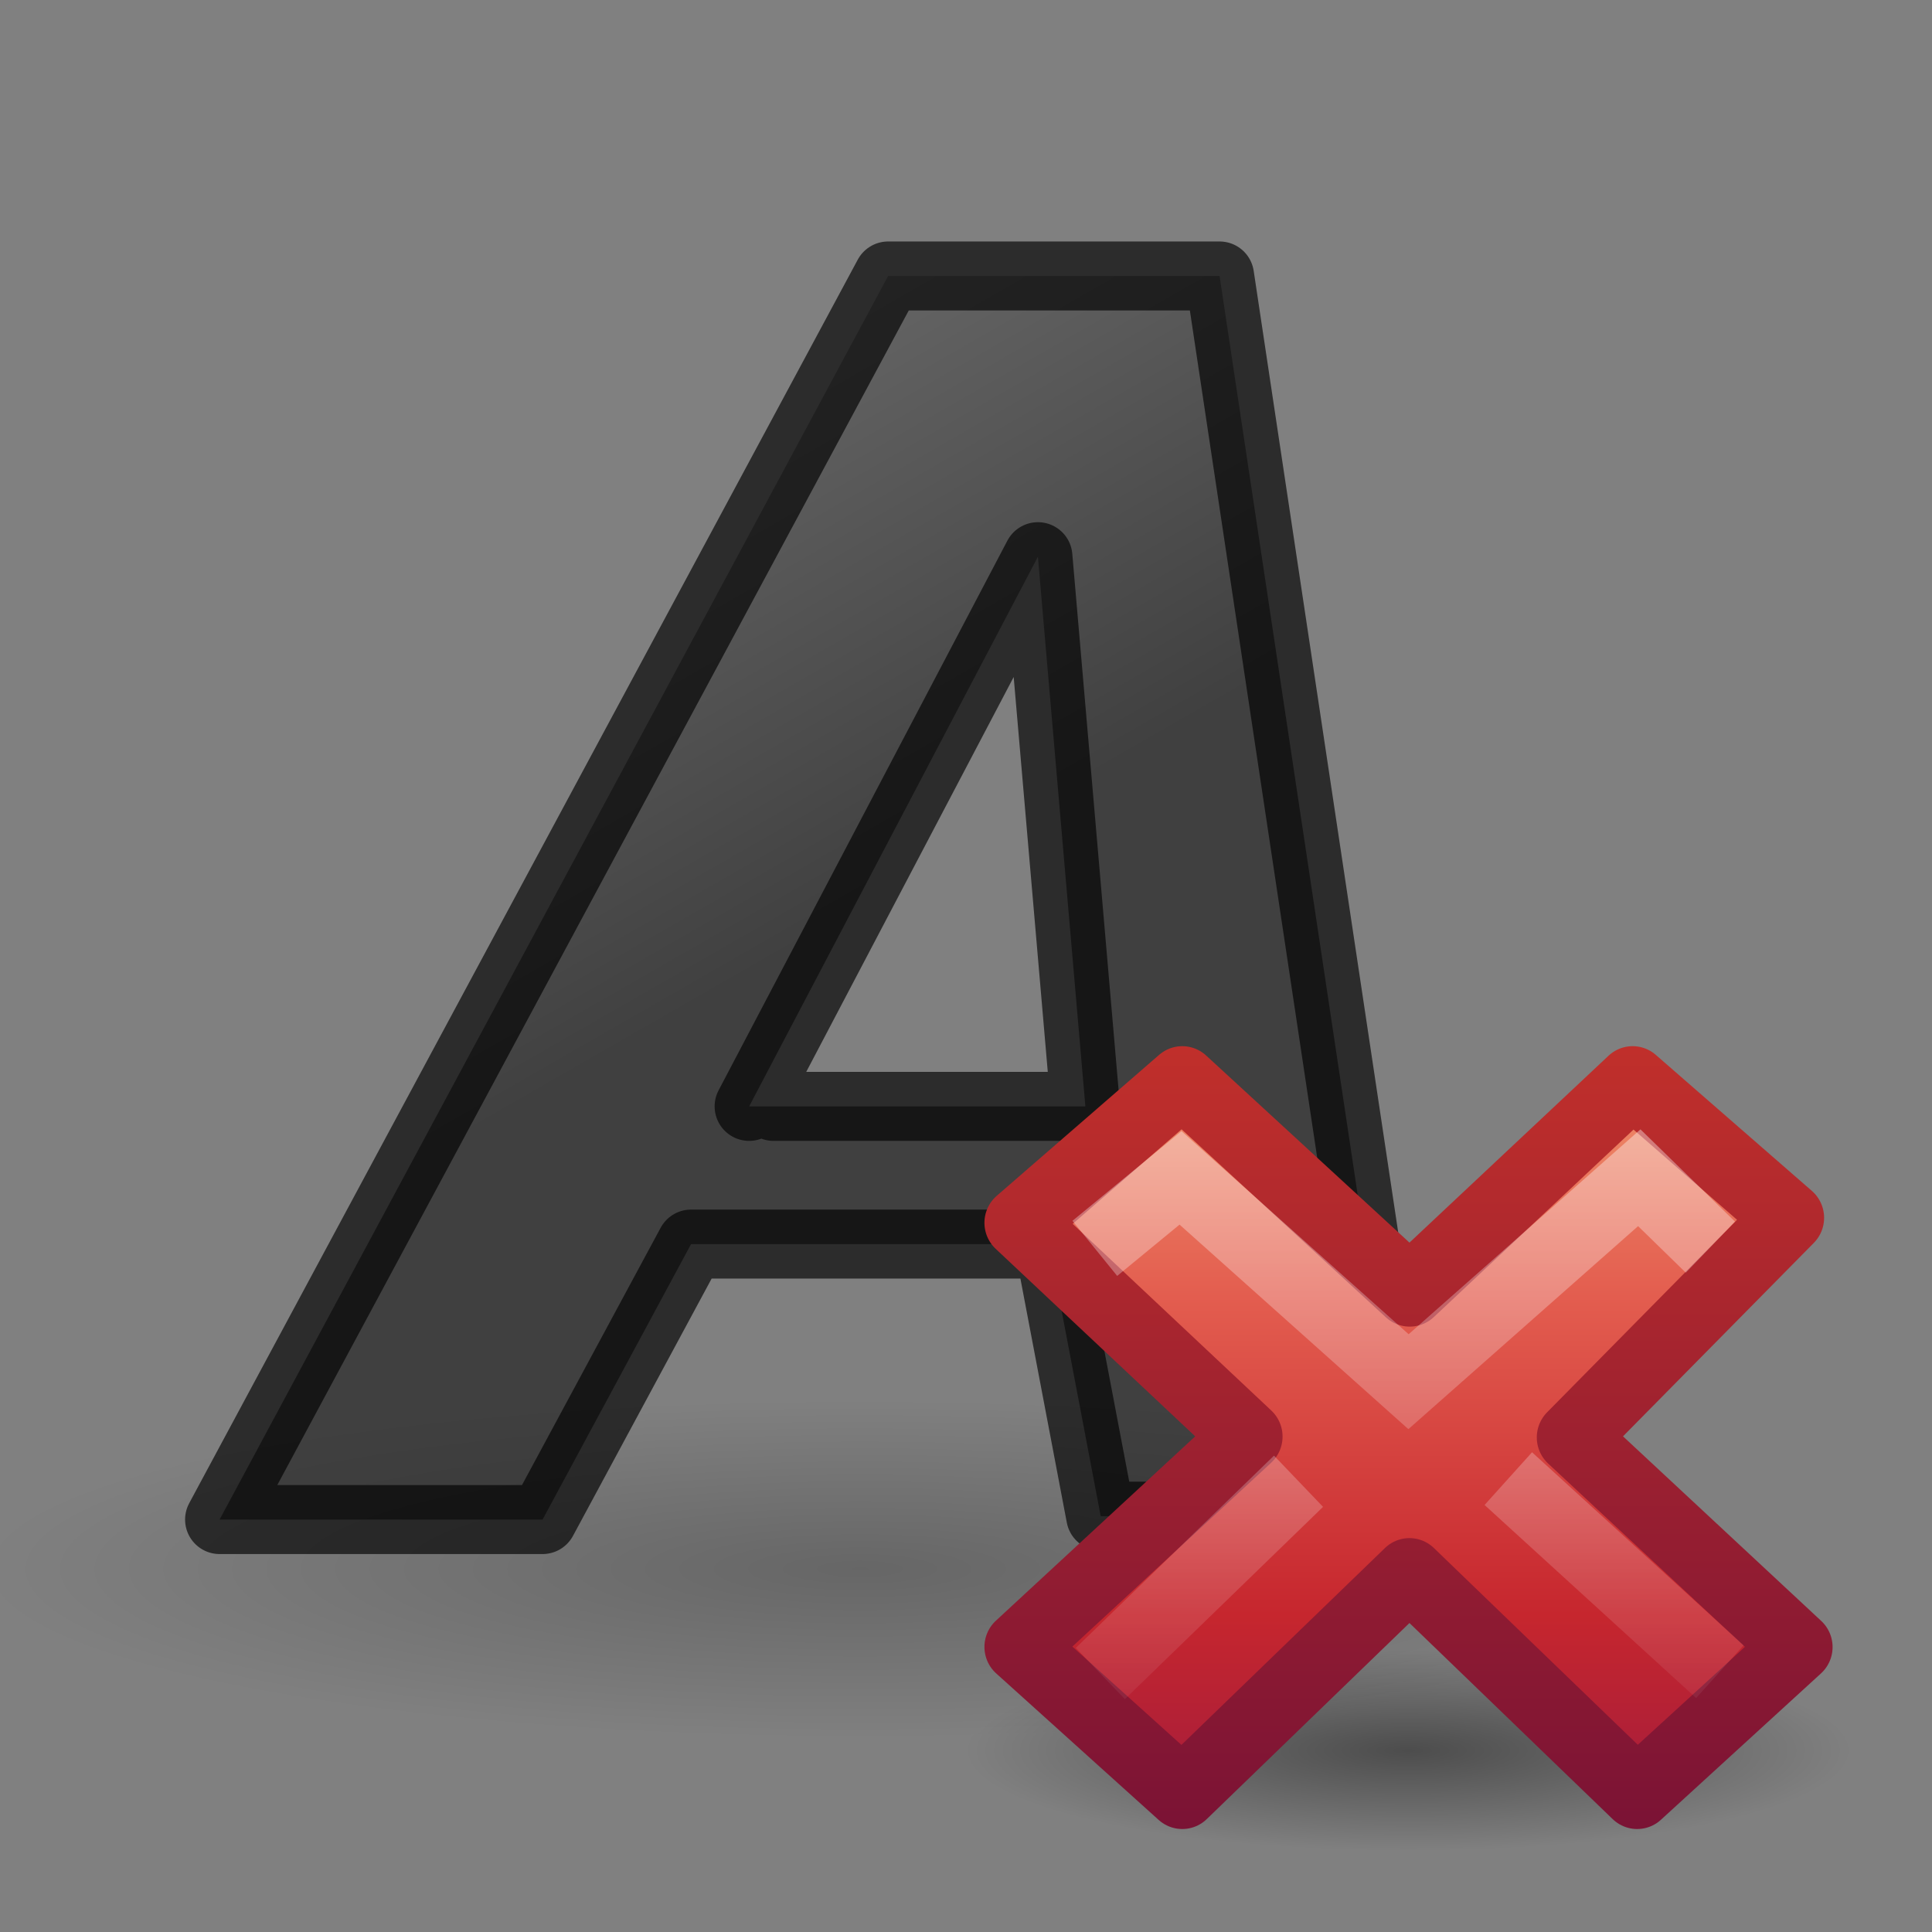 <svg height="24" width="24" xmlns="http://www.w3.org/2000/svg" xmlns:xlink="http://www.w3.org/1999/xlink"><rect width="100%" height="100%" fill="#808080" stroke="none"/><linearGradient id="a"><stop offset="0"/><stop offset="1" stop-opacity="0"/></linearGradient><linearGradient id="b"><stop offset="0" stop-color="#fff"/><stop offset="1" stop-color="#fff" stop-opacity="0"/></linearGradient><radialGradient id="c" cx="22.571" cy="30.857" gradientTransform="matrix(.817 0 0 .157 -6.143 14.385)" gradientUnits="userSpaceOnUse" r="15.571" xlink:href="#a"/><linearGradient id="d" gradientTransform="matrix(.498 0 0 .489 .2 -2.274)" gradientUnits="userSpaceOnUse" x1="23.306" x2="14.389" y1="24.844" y2="9.59"><stop offset="0" stop-color="#1f1f1f"/><stop offset="1" stop-color="#5c5c5c"/></linearGradient><linearGradient id="e" gradientTransform="matrix(.579 0 0 .556 34.075 10.497)" gradientUnits="userSpaceOnUse" x1="11.192" x2="11.192" y1="-.741" y2="30.298"><stop offset="0" stop-color="#f8b17e"/><stop offset=".312" stop-color="#e35d4f"/><stop offset=".571" stop-color="#c6262e"/><stop offset="1" stop-color="#690b54"/></linearGradient><linearGradient id="f" gradientUnits="userSpaceOnUse" x1="41.225" x2="41.225" y1="23.238" y2="7.39"><stop offset="0" stop-color="#791235"/><stop offset="1" stop-color="#dd3b27"/></linearGradient><linearGradient id="g" gradientTransform="matrix(.308 -.295 .308 .295 25.945 17.144)" gradientUnits="userSpaceOnUse" x1="36.011" x2="16.331" xlink:href="#b" y1="13.023" y2="32.702"/><linearGradient id="h" gradientTransform="matrix(.308 -.295 .308 .295 25.635 17.293)" gradientUnits="userSpaceOnUse" x1="28.449" x2="16.331" xlink:href="#b" y1="20.584" y2="32.702"/><radialGradient id="i" cx="11.031" cy="17.125" gradientTransform="matrix(.636 0 0 .143 8.981 18.449)" gradientUnits="userSpaceOnUse" r="9.844" xlink:href="#a"/><g transform="matrix(.857 0 0 .857 .143 3.01)"><ellipse cx="12.297" cy="19.22" fill="url(#c)" opacity=".2" rx="12.721" ry="2.44"/><path d="m15.038 14.521h-5.188l-2.152 3.993h-4.682l9.691-18.026h4.804l2.702 17.977h-4.425zm-3.992-1.996h4.52l-.688-7.968-4.186 7.968" fill="url(#d)" opacity=".66" stroke="#000" stroke-linecap="round" stroke-linejoin="round"/></g><g transform="matrix(.878 0 0 .884 3.449 3.271)"><path d="m22.263 20.901a6.263 1.409 0 0 1 -12.526 0 6.263 1.409 0 1 1 12.526 0z" fill="url(#i)" opacity=".4"/><g transform="translate(-25.022 -.941)"><path d="m46.522 20.386-3.185-2.946 3.065-3.086-2.209-1.912-3.154 2.941-3.218-2.941-2.299 1.982 3.218 3.004-3.218 2.956 2.299 2.059 3.214-3.088 3.222 3.088z" fill="url(#e)" stroke="url(#f)" stroke-linejoin="round"/><path d="m44.934 14.418-.647-.627-3.265 2.866-3.226-2.864-.825.674" fill="none" opacity=".5" stroke="url(#g)" stroke-linecap="square"/><path d="m45.427 20.732-2.993-2.713m-2.968.037-2.804 2.702" fill="none" opacity=".4" stroke="url(#h)"/></g></g></svg>